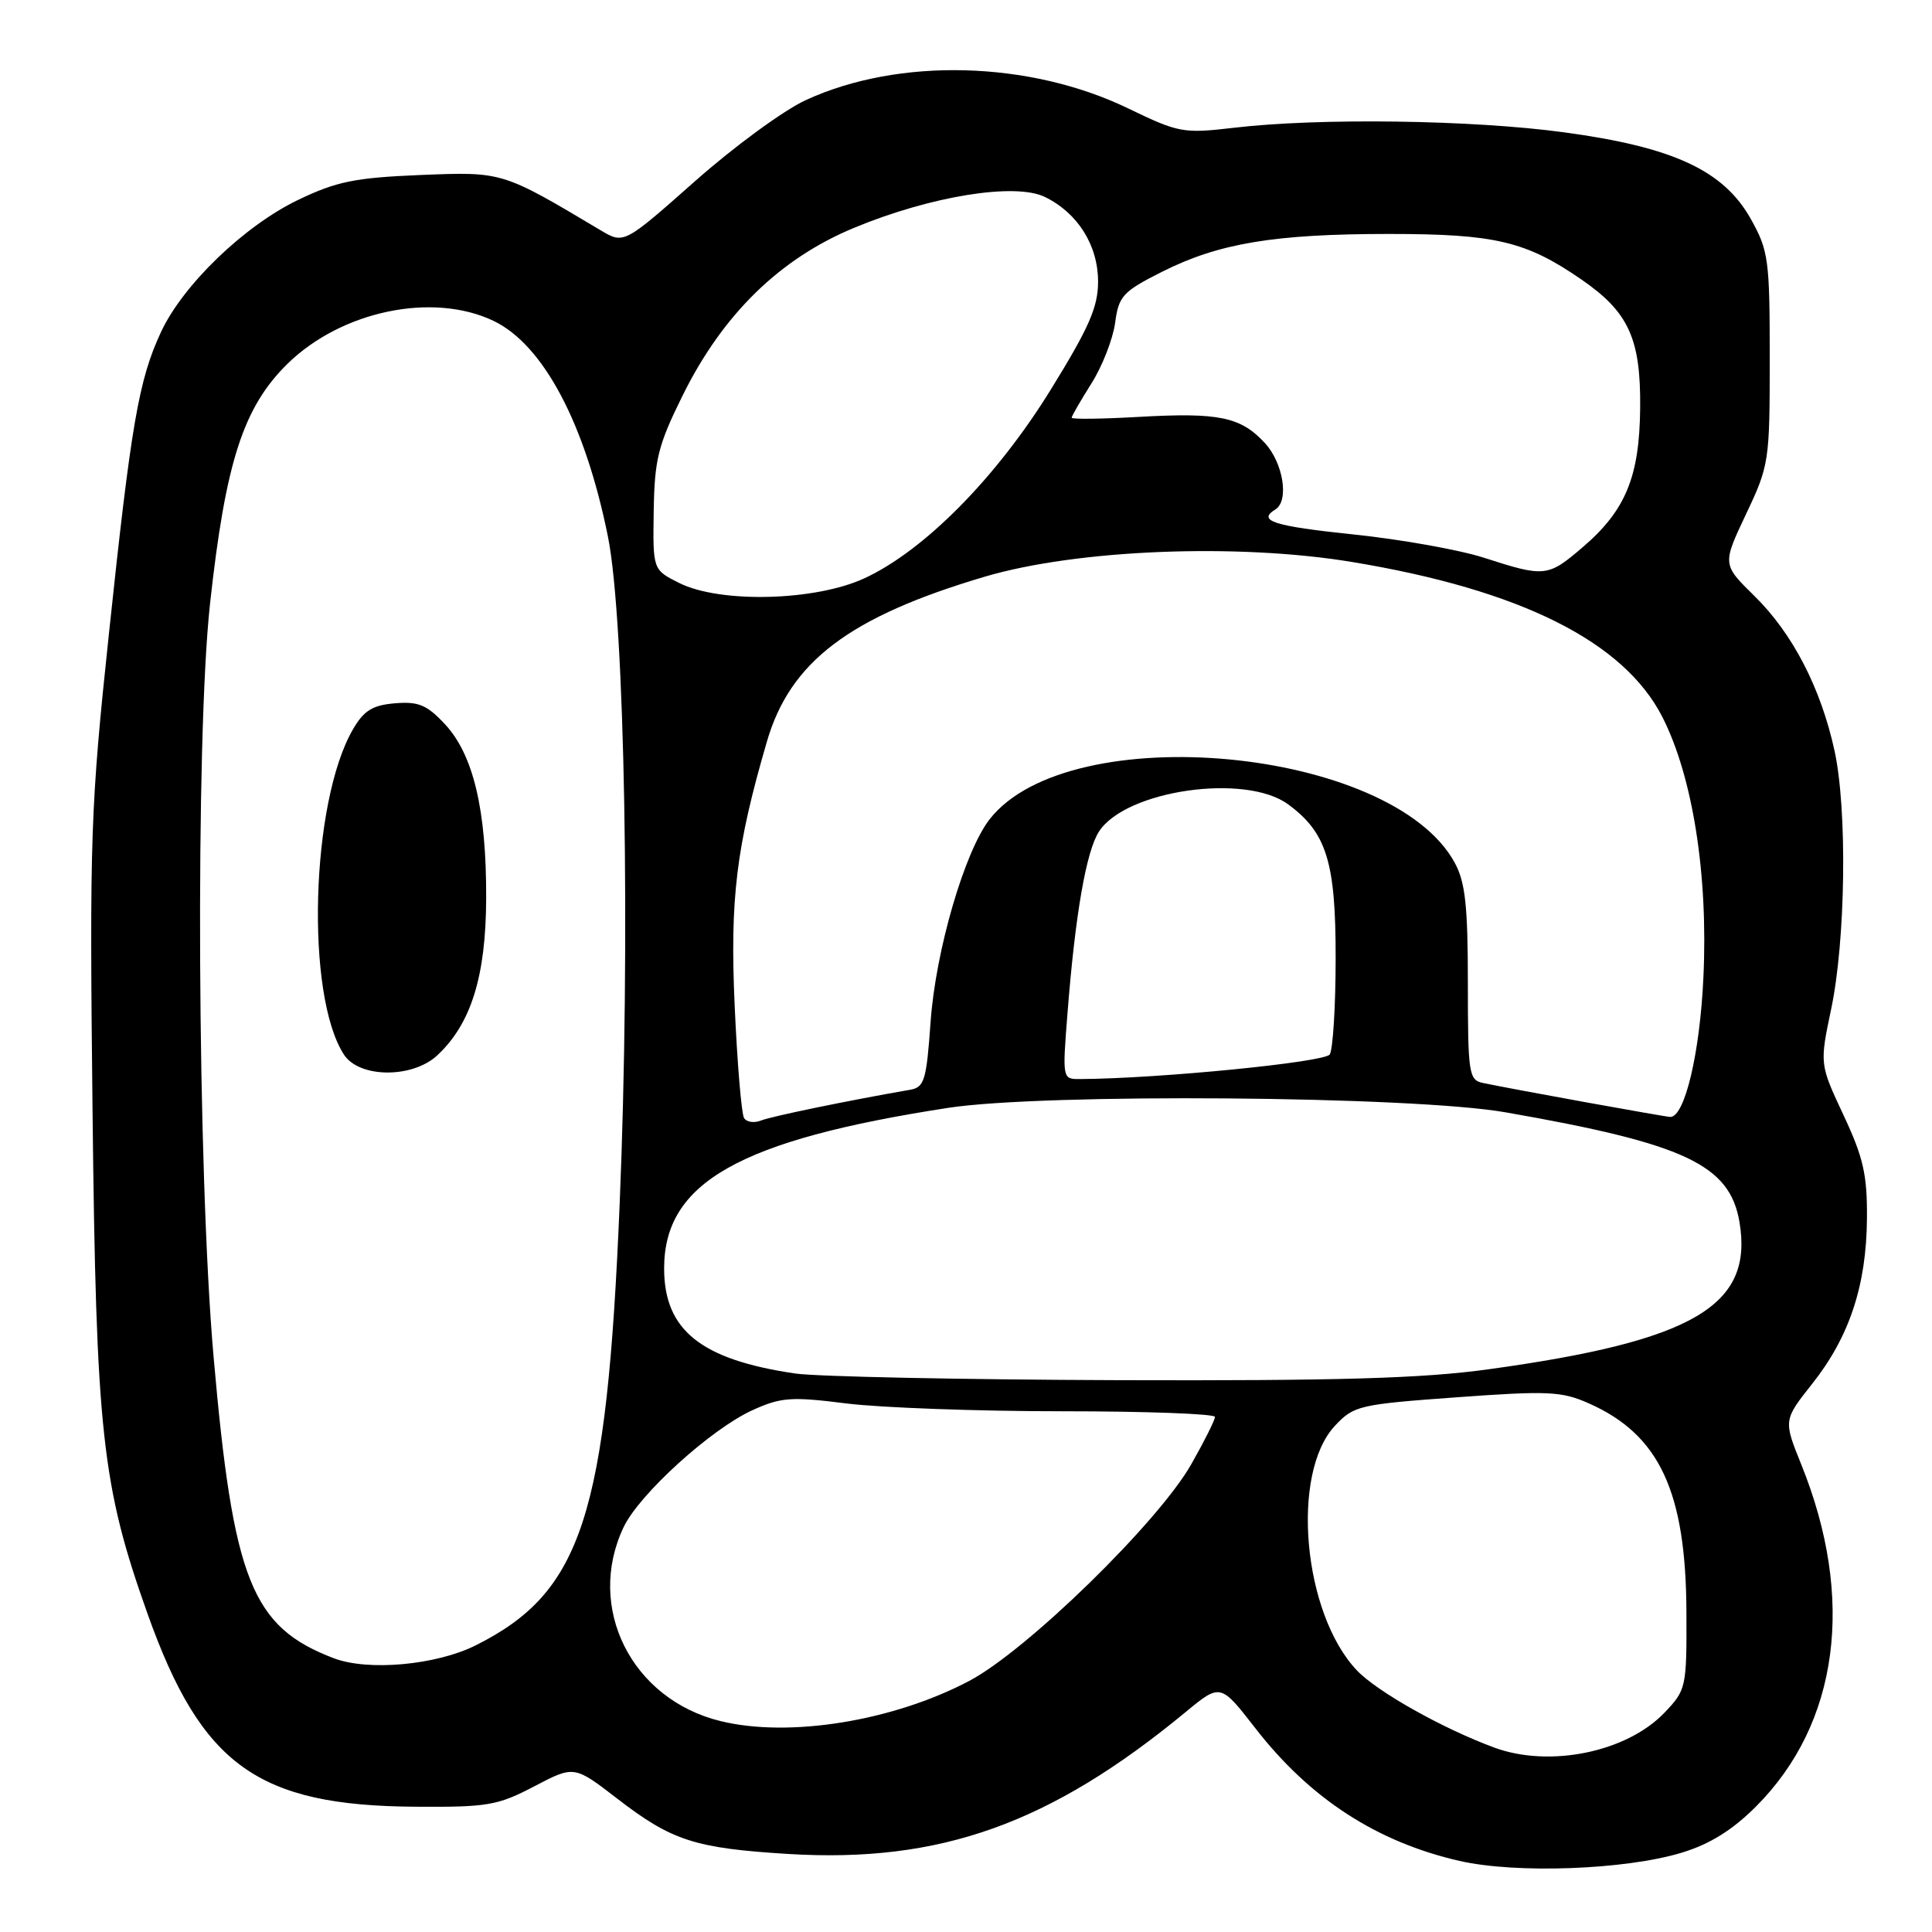 <?xml version="1.0" encoding="UTF-8" standalone="no"?>
<!DOCTYPE svg PUBLIC "-//W3C//DTD SVG 1.1//EN" "http://www.w3.org/Graphics/SVG/1.1/DTD/svg11.dtd" >
<svg xmlns="http://www.w3.org/2000/svg" xmlns:xlink="http://www.w3.org/1999/xlink" version="1.1" viewBox="0 0 256 256">
 <g >
 <path fill="currentColor"
d=" M 222.84 245.49 C 226.56 244.36 229.55 242.50 232.67 239.38 C 243.66 228.39 245.86 211.83 238.68 194.06 C 236.31 188.18 236.31 188.18 240.14 183.34 C 245.05 177.15 247.31 170.32 247.38 161.50 C 247.43 155.66 246.91 153.38 244.27 147.75 C 241.11 141.00 241.11 141.00 242.63 133.75 C 244.56 124.61 244.79 107.34 243.09 99.50 C 241.28 91.19 237.54 83.95 232.49 78.99 C 228.21 74.79 228.21 74.79 231.35 68.14 C 234.42 61.68 234.50 61.13 234.50 47.50 C 234.50 34.42 234.34 33.21 232.00 29.03 C 228.39 22.58 221.73 19.49 207.22 17.53 C 195.05 15.88 174.77 15.60 163.50 16.93 C 156.79 17.71 156.21 17.61 149.50 14.37 C 136.40 8.04 119.09 7.59 106.78 13.26 C 103.87 14.59 97.26 19.43 92.08 24.02 C 82.67 32.35 82.67 32.35 79.58 30.51 C 66.50 22.71 66.63 22.75 55.68 23.19 C 47.03 23.55 44.60 24.04 39.50 26.49 C 32.36 29.92 24.24 37.75 21.33 44.00 C 18.38 50.34 17.37 56.17 14.43 84.00 C 11.99 107.01 11.86 110.84 12.26 147.00 C 12.73 189.90 13.49 196.82 19.57 213.89 C 26.71 233.91 34.14 239.26 55.00 239.40 C 64.61 239.47 65.95 239.24 70.79 236.70 C 76.08 233.93 76.08 233.93 81.79 238.33 C 89.02 243.91 92.08 244.90 104.46 245.66 C 124.57 246.88 139.14 241.68 157.11 226.85 C 161.72 223.05 161.72 223.05 166.35 229.01 C 173.57 238.32 182.44 244.08 193.39 246.58 C 200.91 248.30 215.38 247.76 222.84 245.49 Z  M 197.99 231.56 C 191.18 229.05 182.47 224.16 179.79 221.33 C 172.64 213.79 170.98 195.26 176.88 188.93 C 179.39 186.25 180.08 186.09 193.00 185.15 C 205.08 184.27 206.92 184.35 210.50 185.94 C 219.88 190.08 223.41 197.63 223.46 213.68 C 223.50 223.62 223.43 223.93 220.54 226.95 C 215.55 232.17 205.32 234.27 197.99 231.56 Z  M 95.50 228.06 C 83.68 225.19 77.58 213.01 82.63 202.36 C 84.71 197.98 94.23 189.34 99.72 186.85 C 103.49 185.14 104.83 185.04 112.20 185.97 C 116.73 186.53 129.57 187.00 140.72 187.00 C 151.88 187.00 161.00 187.34 160.99 187.75 C 160.99 188.16 159.58 190.97 157.86 194.00 C 153.51 201.68 136.05 218.72 128.41 222.74 C 118.31 228.06 104.59 230.28 95.50 228.06 Z  M 44.24 219.73 C 33.35 215.58 30.90 209.44 28.30 179.78 C 26.14 155.12 25.87 97.88 27.83 80.00 C 29.89 61.19 32.24 53.94 38.12 48.18 C 45.27 41.20 57.31 38.68 65.36 42.50 C 71.98 45.64 77.54 56.12 80.56 71.13 C 82.80 82.31 83.55 124.91 82.11 159.50 C 80.39 200.88 77.11 210.96 63.07 218.00 C 57.82 220.64 48.80 221.46 44.24 219.73 Z  M 57.94 139.84 C 62.43 135.66 64.39 129.35 64.42 119.00 C 64.46 107.30 62.72 99.98 58.94 95.94 C 56.57 93.40 55.44 92.93 52.34 93.19 C 49.36 93.44 48.22 94.14 46.77 96.64 C 41.17 106.27 40.46 131.90 45.58 139.75 C 47.61 142.86 54.64 142.91 57.94 139.84 Z  M 105.40 182.00 C 92.88 180.17 88.00 176.26 88.00 168.07 C 88.00 156.70 97.95 151.07 125.61 146.80 C 138.31 144.84 187.14 145.22 199.50 147.39 C 223.26 151.54 229.20 154.33 230.49 161.93 C 232.36 173.03 224.40 177.69 197.22 181.44 C 188.48 182.65 177.40 182.97 148.22 182.88 C 127.47 182.81 108.21 182.41 105.40 182.00 Z  M 98.59 148.14 C 98.25 147.59 97.69 140.92 97.35 133.32 C 96.71 119.09 97.54 112.26 101.61 98.29 C 104.69 87.67 112.53 81.73 130.50 76.41 C 142.72 72.80 163.97 71.95 179.18 74.47 C 201.49 78.16 215.20 85.02 220.29 95.04 C 224.30 102.95 226.35 115.90 225.71 129.50 C 225.25 139.55 223.24 148.00 221.33 148.00 C 220.71 148.00 200.55 144.35 196.50 143.50 C 194.63 143.11 194.50 142.28 194.50 130.29 C 194.50 120.00 194.16 116.88 192.75 114.30 C 184.40 99.02 141.78 95.03 131.16 108.52 C 127.83 112.75 123.98 125.95 123.31 135.39 C 122.76 143.15 122.49 144.07 120.60 144.40 C 112.46 145.81 102.23 147.92 100.85 148.47 C 99.94 148.84 98.92 148.69 98.59 148.14 Z  M 141.45 134.25 C 142.47 121.17 143.93 112.78 145.63 110.17 C 149.20 104.70 165.01 102.43 170.67 106.57 C 175.79 110.32 177.00 114.23 176.98 127.00 C 176.98 133.32 176.62 139.05 176.20 139.72 C 175.54 140.75 153.57 142.92 143.13 142.98 C 140.77 143.00 140.76 142.98 141.45 134.25 Z  M 90.00 77.25 C 86.50 75.50 86.50 75.50 86.62 67.70 C 86.73 60.85 87.20 58.98 90.46 52.39 C 95.77 41.65 103.33 34.26 113.19 30.18 C 123.35 25.97 134.52 24.17 138.46 26.10 C 142.82 28.23 145.50 32.51 145.50 37.32 C 145.50 40.70 144.29 43.44 139.20 51.68 C 132.02 63.29 122.51 72.92 114.58 76.61 C 108.07 79.64 95.45 79.97 90.00 77.25 Z  M 196.62 73.90 C 193.39 72.86 185.62 71.47 179.37 70.82 C 168.73 69.71 166.55 69.01 169.00 67.50 C 170.84 66.36 170.04 61.33 167.59 58.69 C 164.38 55.23 161.51 54.64 150.90 55.24 C 146.01 55.52 142.00 55.57 142.00 55.35 C 142.00 55.14 143.18 53.09 144.62 50.81 C 146.06 48.53 147.47 44.92 147.76 42.78 C 148.23 39.23 148.77 38.64 153.94 36.03 C 161.48 32.23 168.82 31.00 184.06 31.00 C 198.09 31.00 202.18 31.96 209.51 37.01 C 215.81 41.34 217.42 44.86 217.33 54.08 C 217.24 63.20 215.40 67.65 209.69 72.53 C 205.10 76.46 204.69 76.51 196.62 73.90 Z "/>
</g>
</svg>